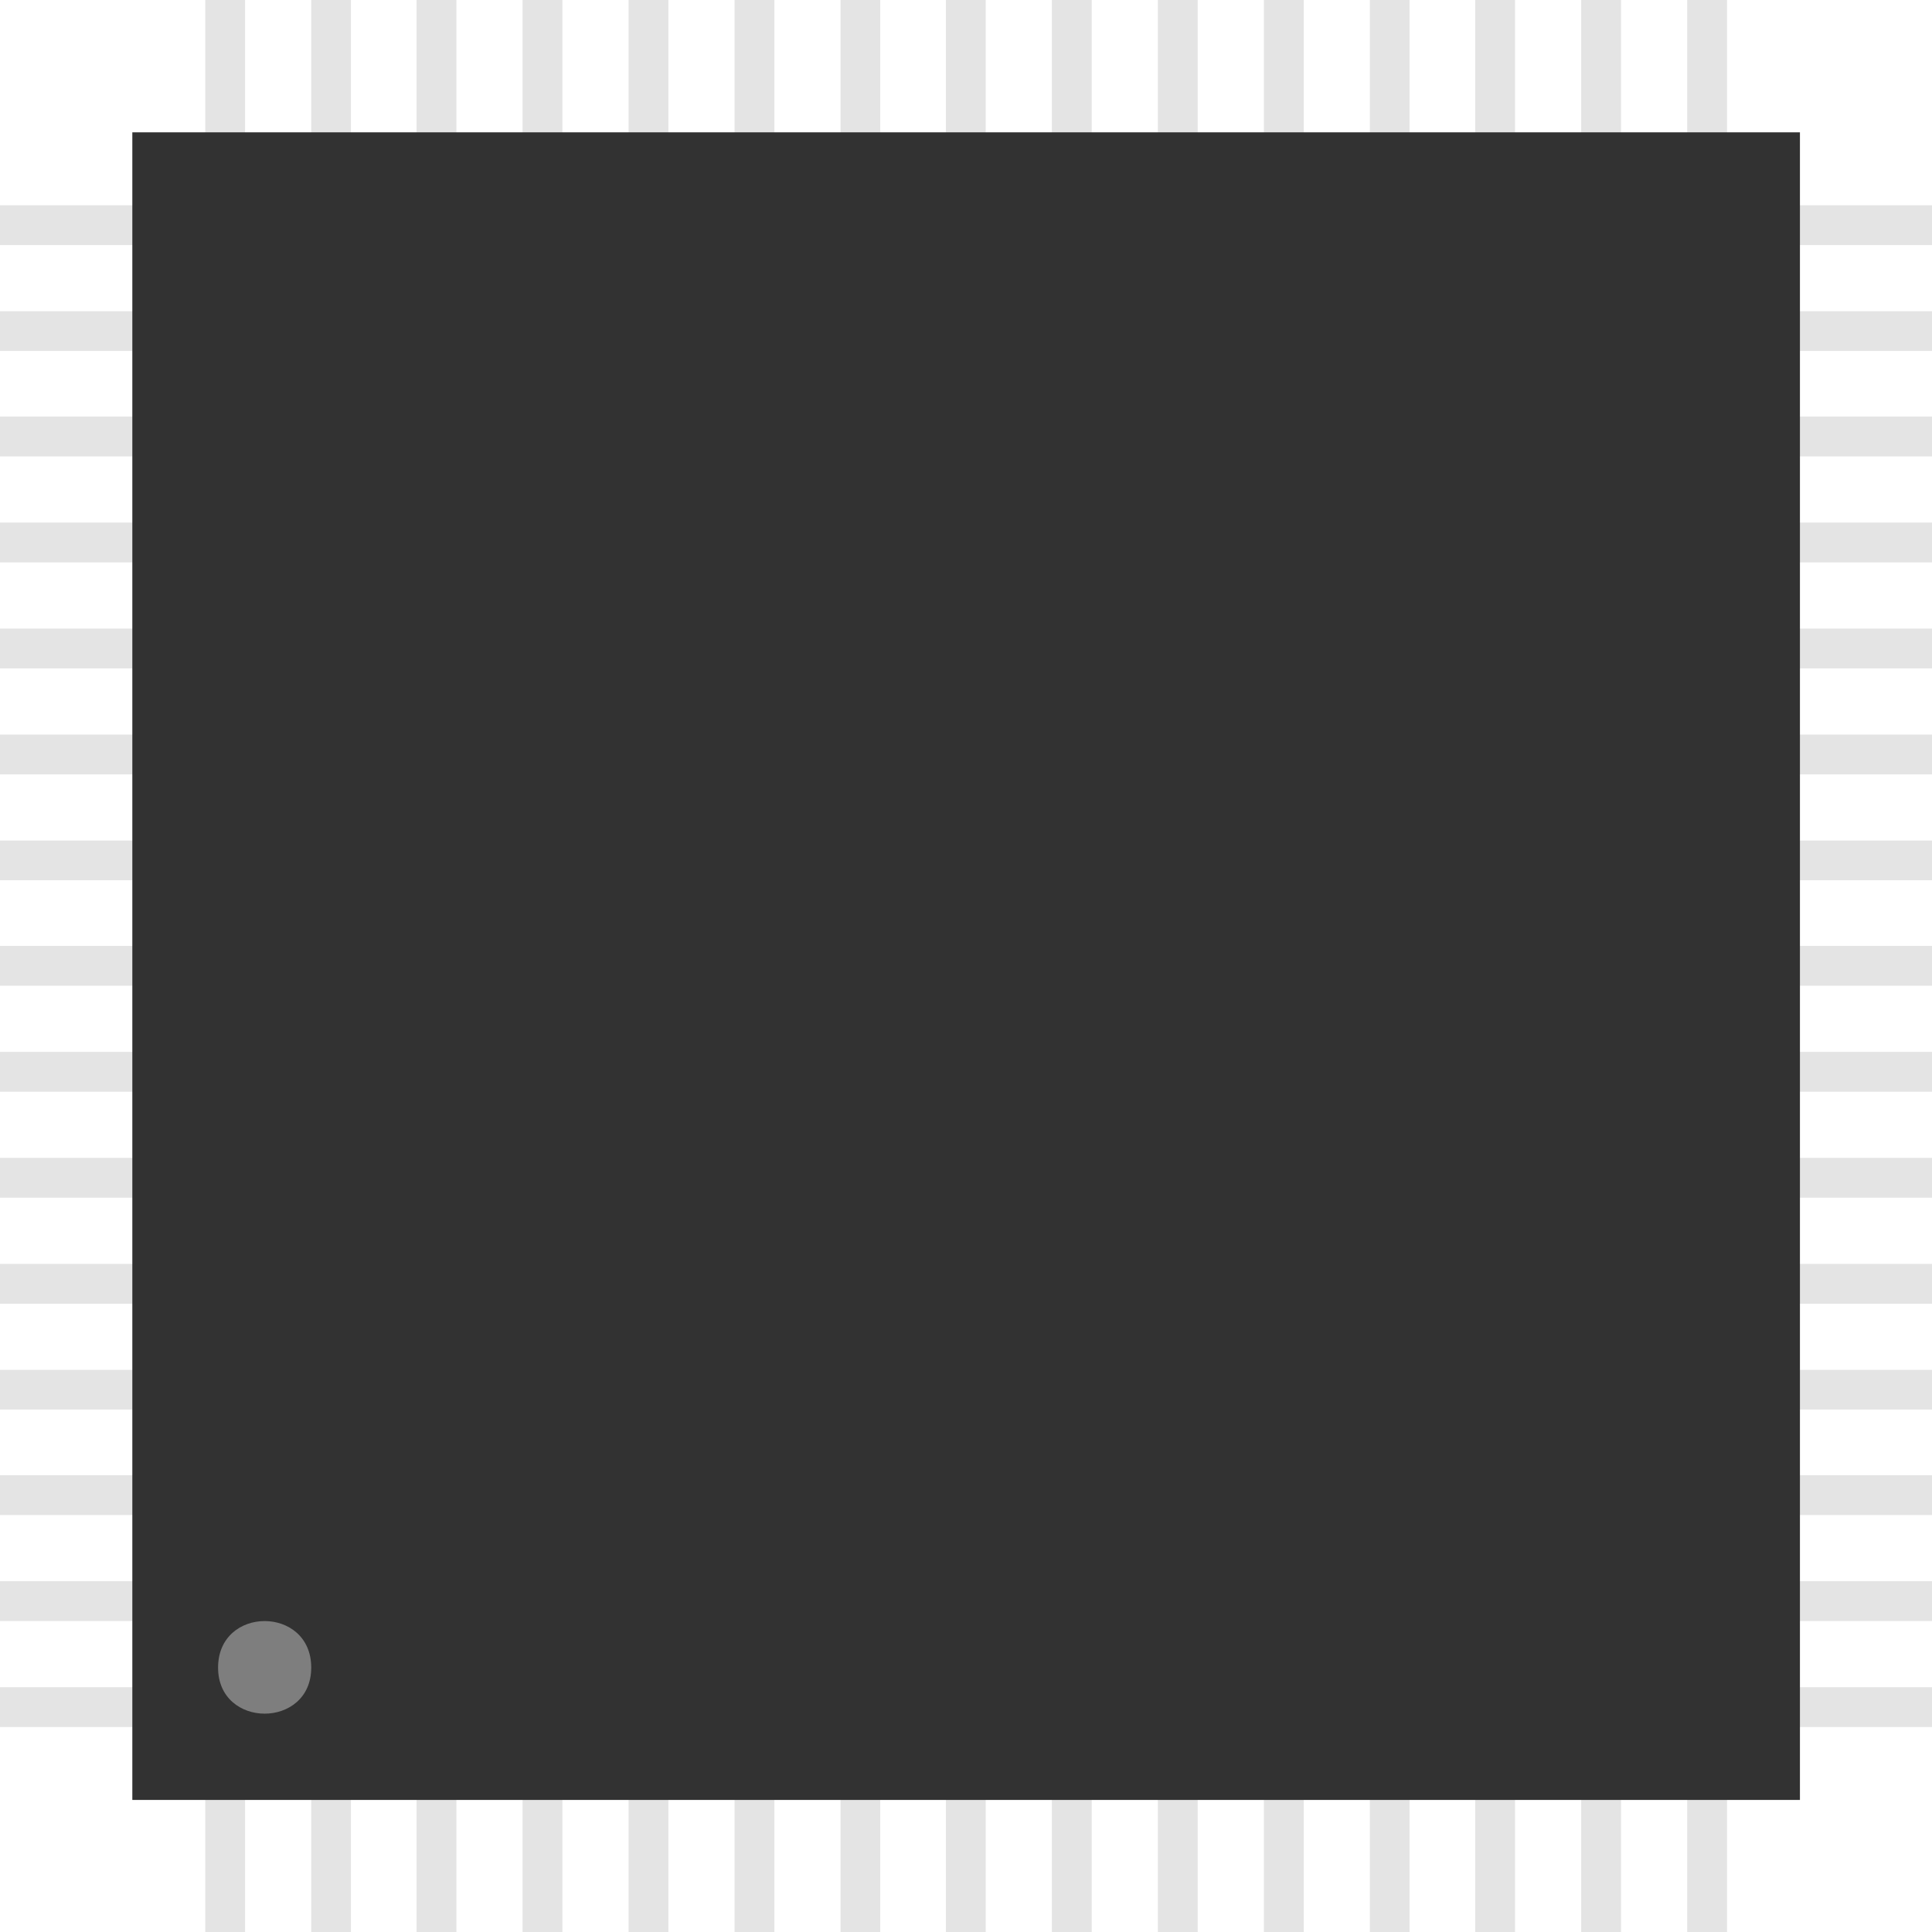 <?xml version="1.0" encoding="UTF-8"?>
<svg xmlns="http://www.w3.org/2000/svg" xmlns:xlink="http://www.w3.org/1999/xlink" width="14.6mm" height="14.6mm" viewBox="0 0 14.6 14.6" version="1.1">
<g id="surface326">
<path style=" stroke:none;fill-rule:nonzero;fill:rgb(89.453%,89.453%,89.453%);fill-opacity:1;" d="M 1.551 0 L 1.852 0 L 1.852 14.602 L 1.551 14.602 Z M 1.551 0 "/>
<path style=" stroke:none;fill-rule:nonzero;fill:rgb(89.453%,89.453%,89.453%);fill-opacity:1;" d="M 2.352 0 L 2.652 0 L 2.652 14.602 L 2.352 14.602 Z M 2.352 0 "/>
<path style=" stroke:none;fill-rule:nonzero;fill:rgb(89.453%,89.453%,89.453%);fill-opacity:1;" d="M 3.148 0 L 3.449 0 L 3.449 14.602 L 3.148 14.602 Z M 3.148 0 "/>
<path style=" stroke:none;fill-rule:nonzero;fill:rgb(89.453%,89.453%,89.453%);fill-opacity:1;" d="M 3.949 0 L 4.25 0 L 4.25 14.602 L 3.949 14.602 Z M 3.949 0 "/>
<path style=" stroke:none;fill-rule:nonzero;fill:rgb(89.453%,89.453%,89.453%);fill-opacity:1;" d="M 4.75 0 L 5.051 0 L 5.051 14.602 L 4.75 14.602 Z M 4.75 0 "/>
<path style=" stroke:none;fill-rule:nonzero;fill:rgb(89.453%,89.453%,89.453%);fill-opacity:1;" d="M 5.551 0 L 5.852 0 L 5.852 14.602 L 5.551 14.602 Z M 5.551 0 "/>
<path style=" stroke:none;fill-rule:nonzero;fill:rgb(89.453%,89.453%,89.453%);fill-opacity:1;" d="M 6.352 0 L 6.652 0 L 6.652 14.602 L 6.352 14.602 Z M 6.352 0 "/>
<path style=" stroke:none;fill-rule:nonzero;fill:rgb(89.453%,89.453%,89.453%);fill-opacity:1;" d="M 7.148 0 L 7.449 0 L 7.449 14.602 L 7.148 14.602 Z M 7.148 0 "/>
<path style=" stroke:none;fill-rule:nonzero;fill:rgb(89.453%,89.453%,89.453%);fill-opacity:1;" d="M 7.949 0 L 8.25 0 L 8.25 14.602 L 7.949 14.602 Z M 7.949 0 "/>
<path style=" stroke:none;fill-rule:nonzero;fill:rgb(89.453%,89.453%,89.453%);fill-opacity:1;" d="M 8.75 0 L 9.051 0 L 9.051 14.602 L 8.75 14.602 Z M 8.75 0 "/>
<path style=" stroke:none;fill-rule:nonzero;fill:rgb(89.453%,89.453%,89.453%);fill-opacity:1;" d="M 9.551 0 L 9.852 0 L 9.852 14.602 L 9.551 14.602 Z M 9.551 0 "/>
<path style=" stroke:none;fill-rule:nonzero;fill:rgb(89.453%,89.453%,89.453%);fill-opacity:1;" d="M 10.352 0 L 10.652 0 L 10.652 14.602 L 10.352 14.602 Z M 10.352 0 "/>
<path style=" stroke:none;fill-rule:nonzero;fill:rgb(89.453%,89.453%,89.453%);fill-opacity:1;" d="M 11.148 0 L 11.449 0 L 11.449 14.602 L 11.148 14.602 Z M 11.148 0 "/>
<path style=" stroke:none;fill-rule:nonzero;fill:rgb(89.453%,89.453%,89.453%);fill-opacity:1;" d="M 11.949 0 L 12.25 0 L 12.25 14.602 L 11.949 14.602 Z M 11.949 0 "/>
<path style=" stroke:none;fill-rule:nonzero;fill:rgb(89.453%,89.453%,89.453%);fill-opacity:1;" d="M 12.75 0 L 13.051 0 L 13.051 14.602 L 12.75 14.602 Z M 12.75 0 "/>
<path style=" stroke:none;fill-rule:nonzero;fill:rgb(89.453%,89.453%,89.453%);fill-opacity:1;" d="M 14.602 1.551 L 14.602 1.852 L 0 1.852 L 0 1.551 Z M 14.602 1.551 "/>
<path style=" stroke:none;fill-rule:nonzero;fill:rgb(89.453%,89.453%,89.453%);fill-opacity:1;" d="M 14.602 2.352 L 14.602 2.652 L 0 2.652 L 0 2.352 Z M 14.602 2.352 "/>
<path style=" stroke:none;fill-rule:nonzero;fill:rgb(89.453%,89.453%,89.453%);fill-opacity:1;" d="M 14.602 3.148 L 14.602 3.449 L 0 3.449 L 0 3.148 Z M 14.602 3.148 "/>
<path style=" stroke:none;fill-rule:nonzero;fill:rgb(89.453%,89.453%,89.453%);fill-opacity:1;" d="M 14.602 3.949 L 14.602 4.25 L 0 4.25 L 0 3.949 Z M 14.602 3.949 "/>
<path style=" stroke:none;fill-rule:nonzero;fill:rgb(89.453%,89.453%,89.453%);fill-opacity:1;" d="M 14.602 4.75 L 14.602 5.051 L 0 5.051 L 0 4.75 Z M 14.602 4.75 "/>
<path style=" stroke:none;fill-rule:nonzero;fill:rgb(89.453%,89.453%,89.453%);fill-opacity:1;" d="M 14.602 5.551 L 14.602 5.852 L 0 5.852 L 0 5.551 Z M 14.602 5.551 "/>
<path style=" stroke:none;fill-rule:nonzero;fill:rgb(89.453%,89.453%,89.453%);fill-opacity:1;" d="M 14.602 6.352 L 14.602 6.652 L 0 6.652 L 0 6.352 Z M 14.602 6.352 "/>
<path style=" stroke:none;fill-rule:nonzero;fill:rgb(89.453%,89.453%,89.453%);fill-opacity:1;" d="M 14.602 7.148 L 14.602 7.449 L 0 7.449 L 0 7.148 Z M 14.602 7.148 "/>
<path style=" stroke:none;fill-rule:nonzero;fill:rgb(89.453%,89.453%,89.453%);fill-opacity:1;" d="M 14.602 7.949 L 14.602 8.25 L 0 8.25 L 0 7.949 Z M 14.602 7.949 "/>
<path style=" stroke:none;fill-rule:nonzero;fill:rgb(89.453%,89.453%,89.453%);fill-opacity:1;" d="M 14.602 8.75 L 14.602 9.051 L 0 9.051 L 0 8.75 Z M 14.602 8.75 "/>
<path style=" stroke:none;fill-rule:nonzero;fill:rgb(89.453%,89.453%,89.453%);fill-opacity:1;" d="M 14.602 9.551 L 14.602 9.852 L 0 9.852 L 0 9.551 Z M 14.602 9.551 "/>
<path style=" stroke:none;fill-rule:nonzero;fill:rgb(89.453%,89.453%,89.453%);fill-opacity:1;" d="M 14.602 10.352 L 14.602 10.652 L 0 10.652 L 0 10.352 Z M 14.602 10.352 "/>
<path style=" stroke:none;fill-rule:nonzero;fill:rgb(89.453%,89.453%,89.453%);fill-opacity:1;" d="M 14.602 11.148 L 14.602 11.449 L 0 11.449 L 0 11.148 Z M 14.602 11.148 "/>
<path style=" stroke:none;fill-rule:nonzero;fill:rgb(89.453%,89.453%,89.453%);fill-opacity:1;" d="M 14.602 11.949 L 14.602 12.25 L 0 12.25 L 0 11.949 Z M 14.602 11.949 "/>
<path style=" stroke:none;fill-rule:nonzero;fill:rgb(89.453%,89.453%,89.453%);fill-opacity:1;" d="M 14.602 12.75 L 14.602 13.051 L 0 13.051 L 0 12.75 Z M 14.602 12.75 "/>
<path style=" stroke:none;fill-rule:nonzero;fill:rgb(19.531%,19.531%,19.531%);fill-opacity:1;" d="M 1 1 L 13.602 1 L 13.602 13.602 L 1 13.602 Z M 1 1 "/>
<path style=" stroke:none;fill-rule:nonzero;fill:rgb(49.609%,49.609%,49.609%);fill-opacity:1;" d="M 2.352 12.602 C 2.352 13.066 1.648 13.066 1.648 12.602 C 1.648 12.133 2.352 12.133 2.352 12.602 "/>
</g>
</svg>
